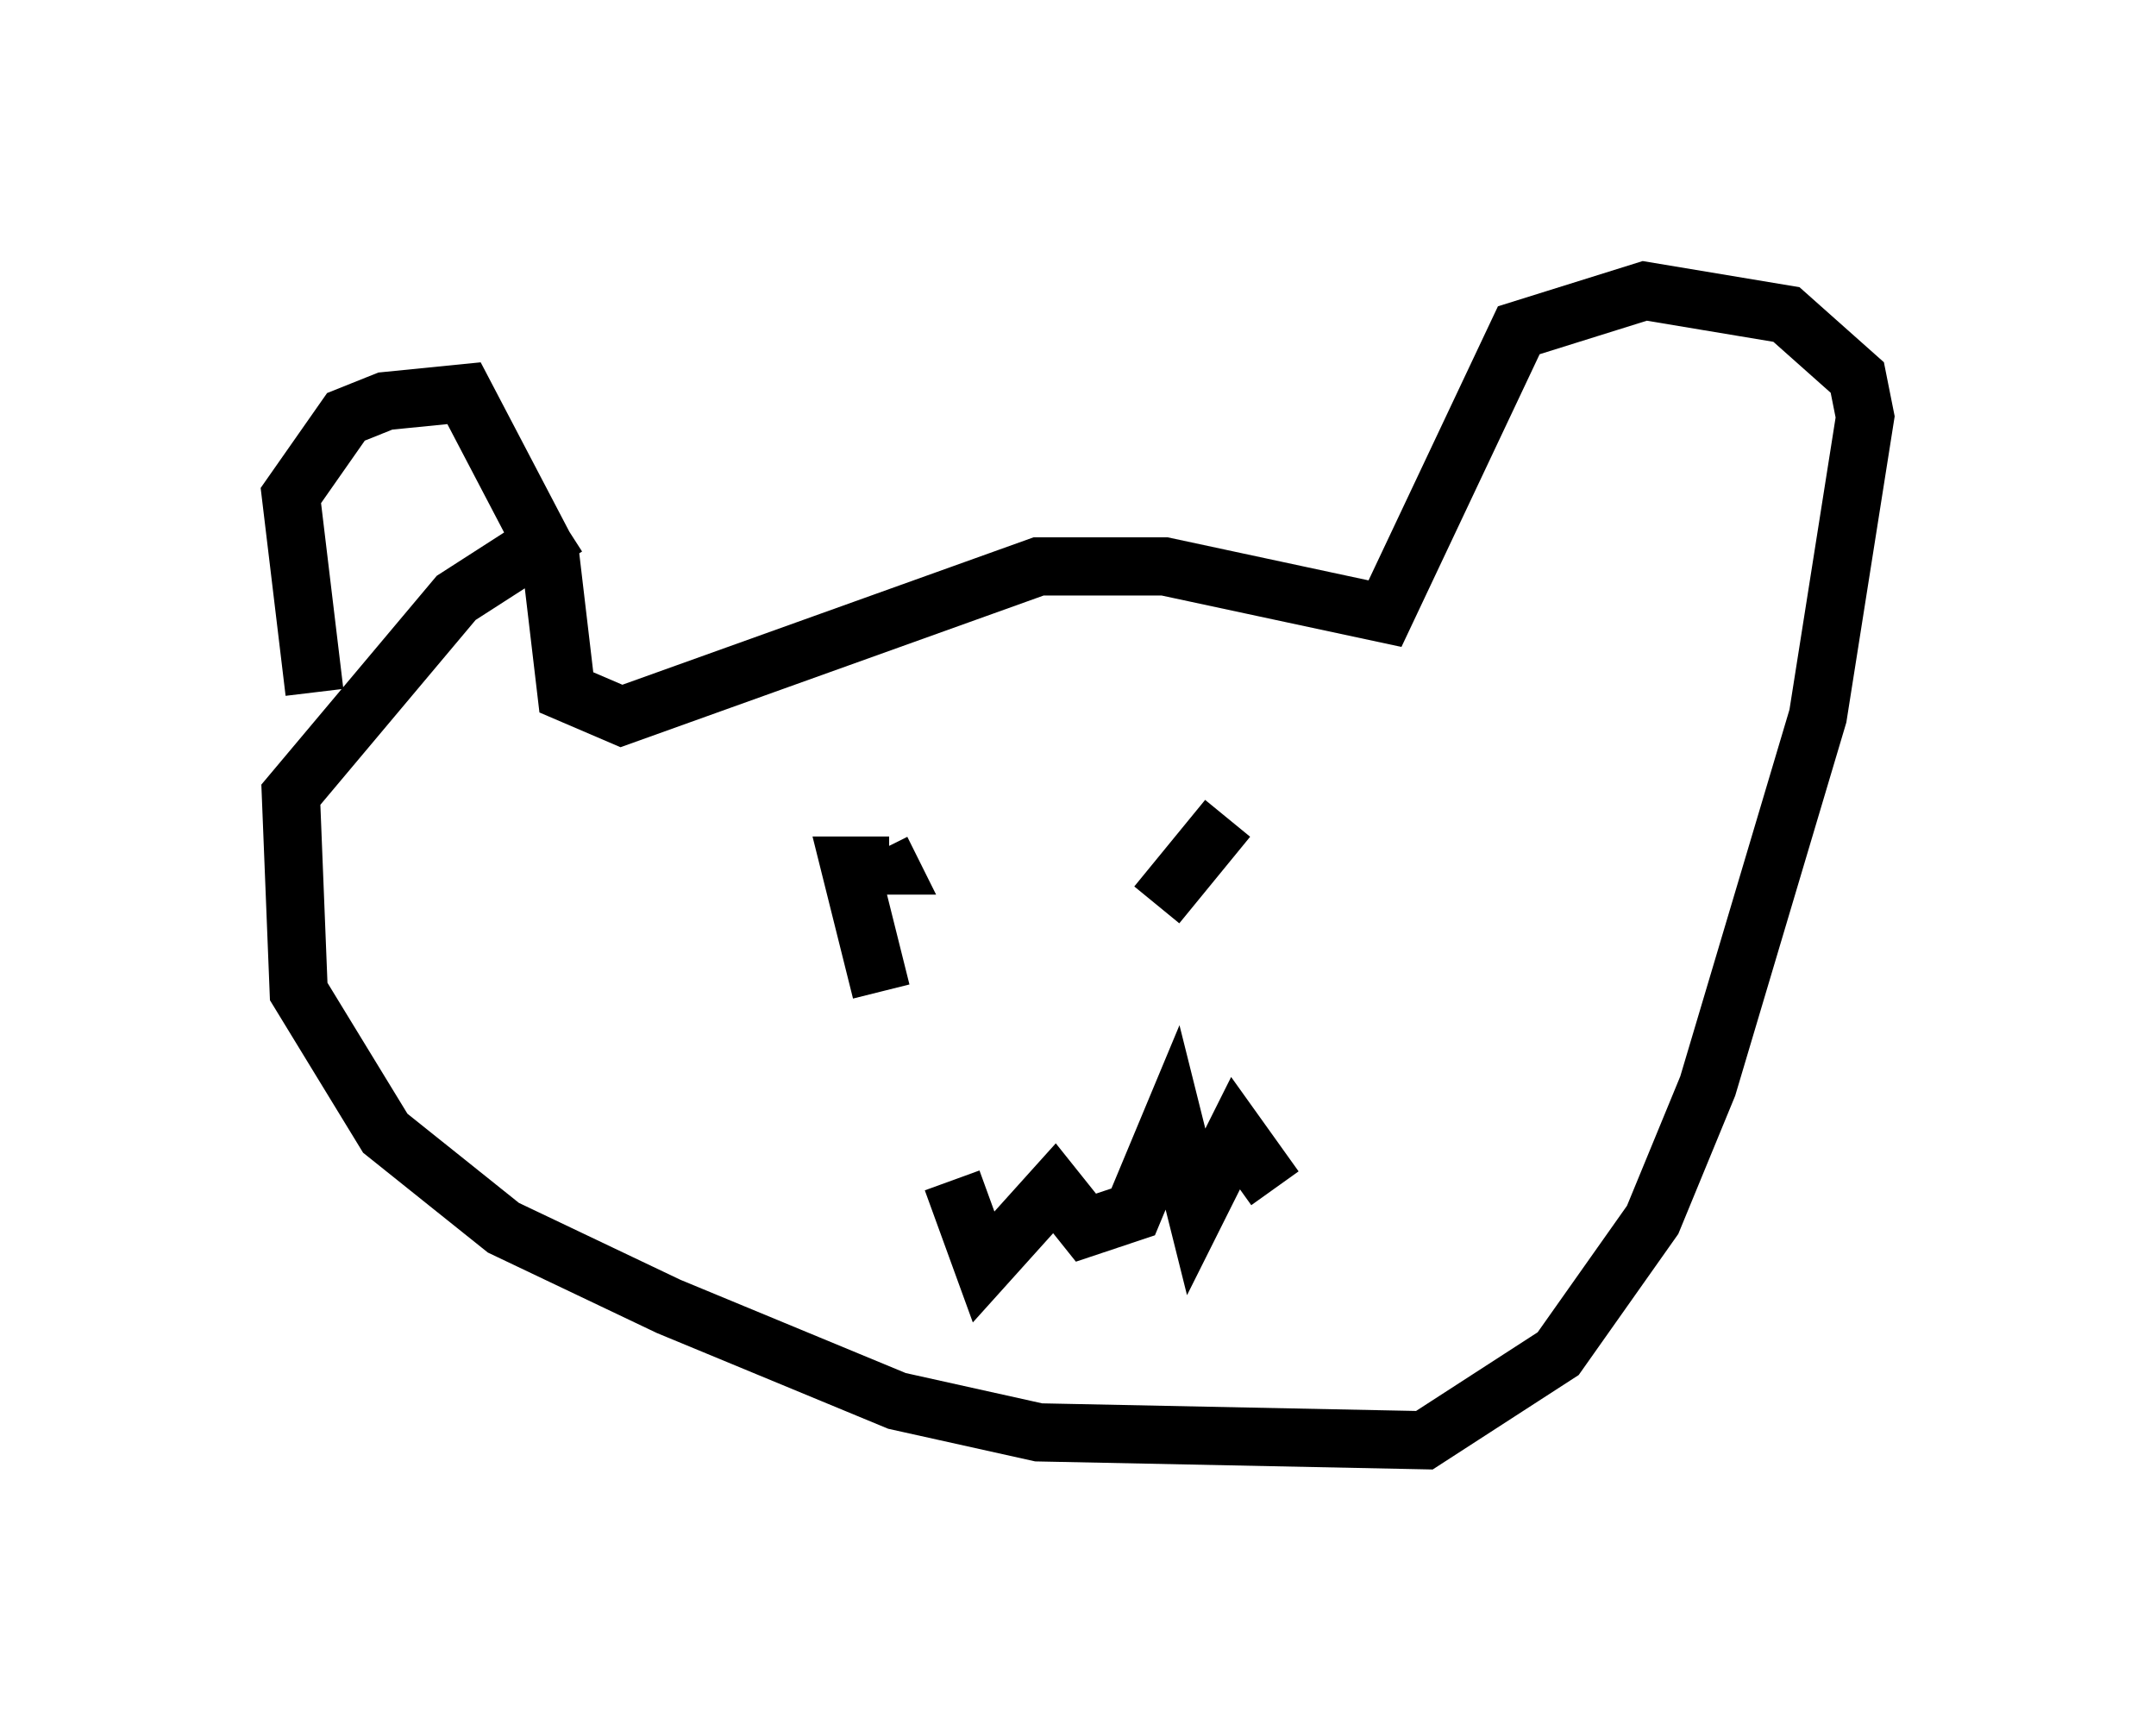 <?xml version="1.0" encoding="utf-8" ?>
<svg baseProfile="full" height="29.756" version="1.1" width="37.063" xmlns="http://www.w3.org/2000/svg" xmlns:ev="http://www.w3.org/2001/xml-events" xmlns:xlink="http://www.w3.org/1999/xlink"><defs /><rect fill="white" height="29.756" width="37.063" x="0" y="0" /><path d="M6.353, 12.984 m-0.947, -1.083 l-0.406, -3.383 0.947, -1.353 l0.677, -0.271 1.353, -0.135 l1.488, 2.842 0.271, 2.3 l0.947, 0.406 7.172, -2.571 l2.165, 0.0 3.789, 0.812 l2.3, -4.871 2.165, -0.677 l2.436, 0.406 1.218, 1.083 l0.135, 0.677 -0.812, 5.142 l-1.894, 6.36 -0.947, 2.3 l-1.624, 2.3 -2.3, 1.488 l-6.631, -0.135 -2.436, -0.541 l-3.924, -1.624 -2.842, -1.353 l-2.03, -1.624 -1.488, -2.436 l-0.135, -3.383 2.842, -3.383 l1.894, -1.218 m5.413, 7.984 l-0.541, -2.165 0.677, 0.0 l-0.135, -0.271 m5.954, -0.541 l-1.218, 1.488 m-3.518, 4.736 l0.541, 1.488 1.218, -1.353 l0.541, 0.677 0.812, -0.271 l0.677, -1.624 0.406, 1.624 l0.677, -1.353 0.677, 0.947 " fill="none" stroke="black" stroke-width="1" /></svg>